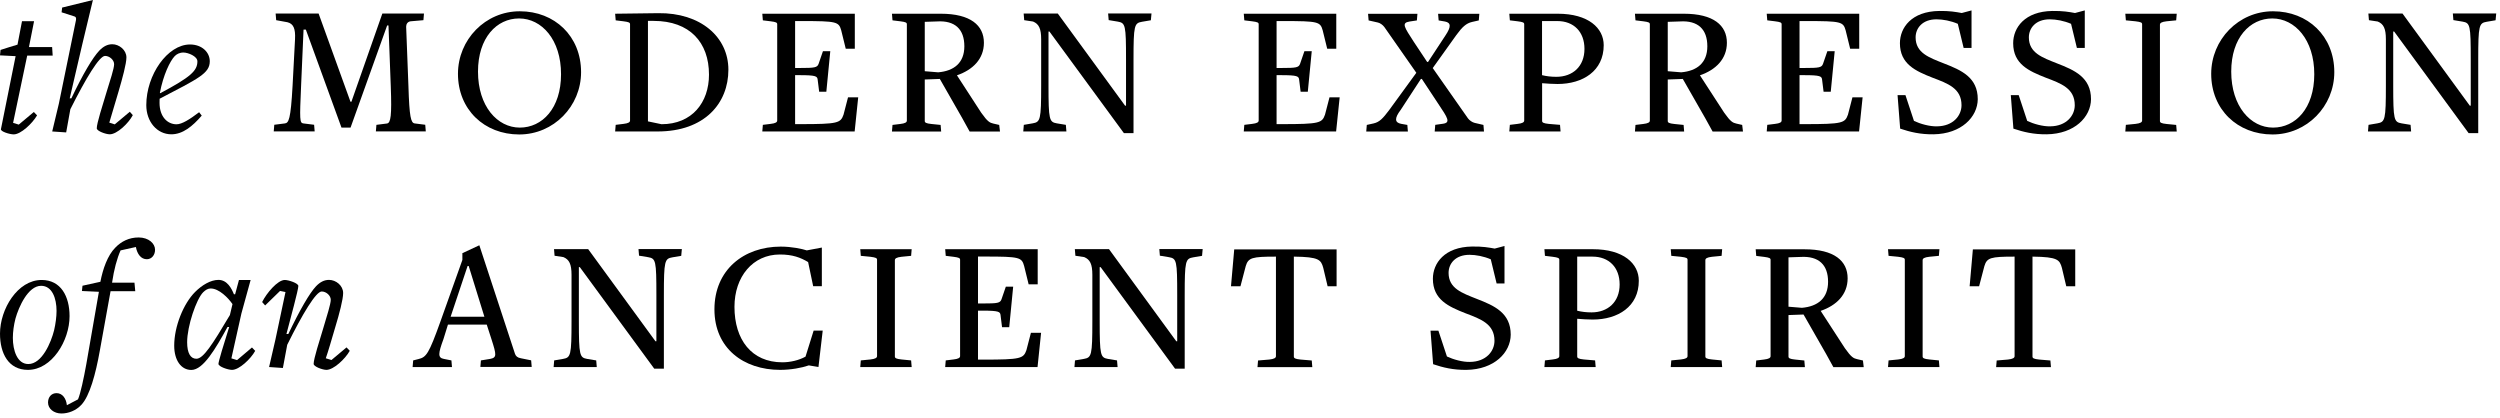 <svg width="317" height="53" viewBox="0 0 317 53" fill="none" xmlns="http://www.w3.org/2000/svg">
<path d="M2.79 2.69H4.32L3.67 5.97H6.61L6.68 7.05H3.45L1.66 15.58L2.38 15.8L4.29 14.2L4.7 14.63C4.1 15.66 2.64 17.04 1.74 17.04C1.24 17.04 0.04 16.68 0.12 16.37L1.98 7.12L0 7.02L0.07 6.33C0.07 6.33 2.22 5.64 2.22 5.66L2.79 2.69Z" fill="black"/>
<path d="M13.92 17.03C13.42 17.03 12.27 16.62 12.27 16.27C12.27 15.62 13.01 13.35 13.51 11.68C13.96 10.22 14.47 8.69 14.47 8.14C14.47 7.61 13.9 7.09 13.32 7.09C12.6 7.09 10.91 9.89 8.92 13.85L8.39 16.79L6.62 16.67L7.46 13.16L9.63 2.57C9.68 2.31 9.63 2.14 9.46 2.09L7.81 1.56L7.88 0.96L11.78 0L10.44 5.59L8.84 12.47H9.05C10.51 9.39 11.77 7.28 12.59 6.42C13.12 5.87 13.64 5.61 14.24 5.61C15.1 5.61 16.03 6.33 16.03 7.28C16.03 8.07 15.53 9.91 15.03 11.61L13.86 15.55L14.55 15.77L16.46 14.17L16.84 14.6C16.29 15.65 14.83 17.03 13.92 17.03Z" fill="black"/>
<path d="M20.23 13.04C20.23 14.83 21.26 15.76 22.38 15.76C23.07 15.76 24.05 15.14 25.25 14.23L25.58 14.66C24.41 16.02 23.17 17.03 21.73 17.03C19.91 17.03 18.55 15.43 18.55 13.33C18.55 9.48 21.25 5.64 24.09 5.64C25.62 5.64 26.6 6.64 26.6 7.77C26.6 9.3 25.19 9.94 20.24 12.52C20.23 12.68 20.23 12.87 20.23 13.04ZM20.32 11.82C24.17 9.77 25.03 8.98 25.03 7.78C25.03 7.13 23.84 6.66 23.26 6.66C22.76 6.66 22.4 6.87 22.16 7.11C21.56 7.73 20.7 9.5 20.27 11.79L20.32 11.82Z" fill="black"/>
<path d="M47.66 16.67L47.73 15.83L49.07 15.66C49.55 15.59 49.69 14.66 49.55 10.95L49.26 3.23H49.09L44.45 16.18H43.3L38.78 3.75H38.49L38.18 10.85C37.99 15.2 37.99 15.6 38.47 15.65L39.83 15.82L39.9 16.66H34.71L34.78 15.82L36.12 15.65C36.6 15.58 36.86 15.22 37.1 10.85L37.41 4.97C37.48 3.61 37.2 3.01 36.45 2.82L35.02 2.56L34.95 1.72H40.4L44.44 12.9H44.56L48.48 1.72H53.76L53.69 2.56L52.07 2.7C51.66 2.75 51.5 3.08 51.5 3.39L51.79 10.94C51.91 14.86 52.1 15.58 52.58 15.65L53.92 15.82L53.99 16.66H47.66V16.67Z" fill="black"/>
<path d="M65.84 17.05C61.42 17.05 58.07 13.9 58.07 9.36C58.07 5.03 61.53 1.43 65.91 1.43C70.33 1.43 73.68 4.58 73.68 9.15C73.68 13.47 70.21 17.05 65.84 17.05ZM65.82 2.34C62.98 2.34 60.61 4.78 60.61 9.08C60.61 13.48 63.07 16.18 65.91 16.18C68.75 16.18 71.14 13.74 71.14 9.42C71.15 5.04 68.69 2.34 65.82 2.34Z" fill="black"/>
<path d="M83.38 16.67H78L78.07 15.83L79.05 15.71C79.67 15.64 79.89 15.5 79.89 15.28V3.08C79.89 2.86 79.75 2.79 79.05 2.7L78.07 2.58L78 1.74L83.47 1.67C88.82 1.6 92.36 4.68 92.36 8.84C92.36 13.09 89.35 16.67 83.38 16.67ZM82.88 2.65H82.16V15.39L83.88 15.75C87.75 15.75 89.9 13 89.9 9.46C89.9 5.39 87.47 2.65 82.88 2.65Z" fill="black"/>
<path d="M108.37 16.67H96.66L96.73 15.83L97.71 15.71C98.33 15.64 98.55 15.5 98.55 15.28V3.08C98.55 2.86 98.41 2.79 97.71 2.7L96.73 2.58L96.66 1.74H108.39V6.18H107.24L106.67 3.86C106.36 2.76 106.12 2.67 101.68 2.67H100.82V8.62H101.46C103.3 8.62 103.63 8.57 103.8 8.09L104.35 6.49H105.28L104.78 11.63H103.87L103.68 10.1C103.63 9.67 103.47 9.53 101.39 9.53H100.82V15.74H101.49C106.27 15.74 106.58 15.6 106.96 14.54L107.53 12.34H108.82L108.37 16.67Z" fill="black"/>
<path d="M124.41 14.28C125.22 15.43 125.51 15.57 125.96 15.67L126.7 15.84L126.8 16.68H122.95L122.04 15.03L119.17 10.01L117.26 10.08V15.34C117.26 15.55 117.43 15.65 118.1 15.72L119.27 15.84L119.34 16.68H113.1L113.17 15.84L114.15 15.72C114.77 15.65 114.99 15.51 114.99 15.29V3.08C114.99 2.86 114.85 2.79 114.15 2.7L113.17 2.58L113.1 1.74H119.29C123.07 1.74 124.76 3.22 124.76 5.42C124.76 7.48 123.35 8.86 121.34 9.55L124.41 14.28ZM118.79 2.72C118.43 2.72 117.26 2.77 117.26 2.77V9.03L118.96 9.17C120.97 9 122.28 7.97 122.28 5.87C122.28 3.72 121.11 2.57 118.79 2.72Z" fill="black"/>
<path d="M145.93 2.57L144.81 2.76C143.83 2.93 143.73 3.19 143.73 7.54V16.88H142.51L133.07 4H132.95V10.86C132.95 15.21 133.05 15.47 134 15.64L135.15 15.83L135.22 16.67H129.75L129.82 15.83L130.94 15.64C131.92 15.47 132.02 15.21 132.02 10.86V4.98C132.02 3.62 131.73 3.04 130.99 2.73L129.87 2.56L129.8 1.72H134.13L142.66 13.4H142.78V7.52C142.78 3.17 142.71 2.91 141.73 2.74L140.58 2.55L140.51 1.71H146.01L145.93 2.57Z" fill="black"/>
<path d="M169.42 16.67H157.71L157.78 15.83L158.76 15.71C159.38 15.64 159.6 15.5 159.6 15.28V3.08C159.6 2.86 159.46 2.79 158.76 2.7L157.78 2.58L157.71 1.74H169.44V6.18H168.29L167.72 3.86C167.41 2.76 167.17 2.67 162.73 2.67H161.87V8.62H162.51C164.35 8.62 164.68 8.57 164.85 8.09L165.4 6.49H166.33L165.83 11.63H164.92L164.73 10.1C164.68 9.67 164.52 9.53 162.44 9.53H161.87V15.74H162.54C167.32 15.74 167.63 15.6 168.01 14.54L168.58 12.34H169.87L169.42 16.67Z" fill="black"/>
<path d="M181.92 16.67L181.99 15.83L182.97 15.69C183.97 15.55 183.57 14.95 182.37 13.16L180.29 10.01H180.17L177.61 13.93C176.77 15.03 176.87 15.55 177.66 15.7L178.45 15.84L178.52 16.68H173.24L173.31 15.84L174.17 15.65C174.93 15.48 175.36 15 176.13 13.98L179.59 9.23L175.53 3.42C175.34 3.16 174.96 2.89 174.69 2.85L173.54 2.59L173.47 1.75H179.73L179.66 2.59L178.73 2.73C177.65 2.9 178.09 3.47 179.26 5.29L180.96 7.85H181.08L183.28 4.5C184.02 3.4 184 2.88 183.23 2.73L182.42 2.59L182.35 1.75H187.58L187.51 2.59L186.67 2.78C185.91 2.95 185.4 3.43 184.66 4.45L181.67 8.63L186.14 15.01C186.33 15.27 186.69 15.51 186.98 15.58L188.1 15.84L188.17 16.68H181.92V16.67Z" fill="black"/>
<path d="M197.5 10.65C196.83 10.65 196.19 10.6 195.54 10.55V15.33C195.54 15.54 195.71 15.64 196.38 15.71L197.81 15.83L197.88 16.67H191.38L191.45 15.83L192.43 15.71C193.05 15.64 193.27 15.5 193.27 15.28V3.08C193.27 2.86 193.13 2.79 192.43 2.7L191.45 2.58L191.38 1.74H197.52C201.41 1.74 203.35 3.56 203.35 5.73C203.35 9 200.7 10.65 197.5 10.65ZM197.47 2.67H195.53V9.53C196.1 9.67 196.68 9.74 197.35 9.74C199.41 9.74 200.91 8.43 200.91 6.2C200.91 4.03 199.55 2.67 197.47 2.67Z" fill="black"/>
<path d="M218.62 14.28C219.43 15.43 219.72 15.57 220.17 15.67L220.91 15.84L221.01 16.68H217.16L216.25 15.03L213.38 10.01L211.47 10.08V15.34C211.47 15.55 211.64 15.65 212.31 15.72L213.48 15.84L213.55 16.68H207.31L207.38 15.84L208.36 15.72C208.98 15.65 209.2 15.51 209.2 15.29V3.08C209.2 2.86 209.06 2.79 208.36 2.7L207.38 2.58L207.31 1.74H213.5C217.28 1.74 218.97 3.22 218.97 5.42C218.97 7.48 217.56 8.86 215.55 9.55L218.62 14.28ZM213 2.72C212.64 2.72 211.47 2.77 211.47 2.77V9.03L213.17 9.17C215.18 9 216.49 7.97 216.49 5.87C216.49 3.72 215.32 2.57 213 2.72Z" fill="black"/>
<path d="M235.73 16.67H224.02L224.09 15.83L225.07 15.71C225.69 15.64 225.91 15.5 225.91 15.28V3.08C225.91 2.86 225.77 2.79 225.07 2.7L224.09 2.58L224.02 1.74H235.75V6.18H234.6L234.03 3.86C233.72 2.76 233.48 2.67 229.04 2.67H228.18V8.62H228.82C230.66 8.62 230.99 8.57 231.16 8.09L231.71 6.49H232.64L232.14 11.63H231.23L231.04 10.1C230.99 9.67 230.83 9.53 228.75 9.53H228.18V15.74H228.85C233.63 15.74 233.94 15.6 234.32 14.54L234.89 12.34H236.18L235.73 16.67Z" fill="black"/>
<path d="M245.17 17.03C243.5 17.05 242.21 16.74 240.94 16.31L240.61 12.06H241.61L242.69 15.33C243.48 15.71 244.7 16.05 245.61 16.02C247.66 16 248.72 14.66 248.72 13.34C248.72 11.21 247 10.59 245.04 9.85C242.91 9.01 240.91 8.13 240.91 5.48C240.91 3.5 242.39 1.44 245.88 1.39C247.22 1.37 247.98 1.51 248.75 1.65L249.99 1.32V6.08H248.99L248.25 3.02C247.37 2.64 246.36 2.45 245.55 2.45C243.76 2.45 242.9 3.57 242.9 4.74C242.9 6.72 244.62 7.3 246.48 8.04C248.7 8.9 250.78 9.81 250.78 12.58C250.76 14.83 248.7 16.98 245.17 17.03Z" fill="black"/>
<path d="M259.53 17.03C257.86 17.05 256.57 16.74 255.3 16.31L254.97 12.06H255.97L257.05 15.33C257.84 15.71 259.06 16.05 259.97 16.02C262.02 16 263.08 14.66 263.08 13.34C263.08 11.21 261.36 10.59 259.4 9.85C257.27 9.01 255.27 8.13 255.27 5.48C255.27 3.5 256.75 1.44 260.24 1.39C261.58 1.37 262.34 1.51 263.11 1.65L264.35 1.32V6.08H263.35L262.61 3.02C261.73 2.64 260.72 2.45 259.91 2.45C258.12 2.45 257.26 3.57 257.26 4.74C257.26 6.72 258.98 7.3 260.84 8.04C263.06 8.9 265.14 9.81 265.14 12.58C265.12 14.83 263.06 16.98 259.53 17.03Z" fill="black"/>
<path d="M269.49 16.67L269.56 15.83L270.78 15.71C271.4 15.64 271.62 15.5 271.62 15.28V3.08C271.62 2.86 271.48 2.79 270.78 2.7L269.56 2.58L269.49 1.74H276.01L275.94 2.58L274.72 2.7C274.1 2.77 273.88 2.91 273.88 3.13V15.34C273.88 15.55 274.05 15.65 274.72 15.72L275.94 15.84L276.01 16.68H269.49V16.67Z" fill="black"/>
<path d="M288.15 17.05C283.73 17.05 280.38 13.9 280.38 9.36C280.38 5.03 283.84 1.43 288.22 1.43C292.64 1.43 295.99 4.58 295.99 9.15C295.99 13.47 292.52 17.05 288.15 17.05ZM288.13 2.34C285.29 2.34 282.92 4.78 282.92 9.08C282.92 13.48 285.38 16.18 288.22 16.18C291.06 16.18 293.45 13.74 293.45 9.42C293.46 5.04 290.99 2.34 288.13 2.34Z" fill="black"/>
<path d="M316.44 2.57L315.32 2.76C314.34 2.93 314.24 3.19 314.24 7.54V16.88H313.02L303.58 4H303.46V10.86C303.46 15.21 303.56 15.47 304.51 15.64L305.66 15.83L305.73 16.67H300.26L300.33 15.83L301.45 15.64C302.43 15.47 302.53 15.21 302.53 10.86V4.98C302.53 3.62 302.24 3.04 301.5 2.73L300.38 2.56L300.31 1.72H304.64L313.17 13.4H313.29V7.52C313.29 3.17 313.22 2.91 312.24 2.74L311.09 2.55L311.02 1.71H316.52L316.44 2.57Z" fill="black"/>
<path d="M3.54 46.9C1.08 46.9 0 44.82 0 42.31C0 39.2 2.22 35.5 5.28 35.5C7.72 35.5 8.82 37.58 8.82 40.09C8.82 43.19 6.58 46.9 3.54 46.9ZM5.21 36.24C3.56 36.24 2.37 38.92 1.96 40.4C1.75 41.21 1.63 42.1 1.63 42.84C1.63 44.42 2.18 46.16 3.59 46.16C5.33 46.16 6.48 43.41 6.86 41.88C7.05 41.07 7.17 40.16 7.17 39.42C7.17 37.84 6.62 36.24 5.21 36.24Z" fill="black"/>
<path d="M18.62 32.87C17.88 32.87 17.4 32.22 17.23 31.32L15.29 31.75C14.84 32.75 14.45 34.19 14.21 35.84H17.05L17.15 36.92H14.02L12.66 44.45C12.13 47.44 11.37 50.21 10.32 51.33C9.63 52.07 8.67 52.43 7.79 52.43C6.83 52.43 6.09 51.83 6.09 51.04C6.09 50.35 6.52 49.85 7.17 49.85C7.93 49.85 8.39 50.54 8.48 51.38L9.89 50.64C10.2 49.95 10.63 47.92 10.94 46.2L12.54 37L10.39 36.9L10.46 36.23L12.73 35.73C13.04 34.11 13.64 32.38 14.62 31.4C15.38 30.61 16.36 30.11 17.58 30.11C18.85 30.11 19.66 30.88 19.66 31.66C19.67 32.32 19.24 32.87 18.62 32.87Z" fill="black"/>
<path d="M29.82 37.29L30.3 35.5H31.78L30.61 39.75L29.34 45.44L30.06 45.66L31.95 44.06L32.36 44.49C31.79 45.52 30.33 46.9 29.42 46.9C28.92 46.9 27.7 46.49 27.7 46.14C27.7 45.85 28.37 43.63 29.06 41.46H28.85C27.34 44.21 25.77 46.91 24.26 46.91C22.97 46.91 22.09 45.69 22.09 43.83C22.09 41.39 23.26 38.5 24.74 37.02C25.6 36.16 26.7 35.49 27.7 35.49C28.82 35.49 29.37 36.59 29.66 37.31H29.82V37.29ZM26.72 36.58C26.36 36.58 26.08 36.75 25.76 37.06C24.9 37.92 23.73 41.34 23.73 43.39C23.73 44.78 24.16 45.49 24.9 45.49C25.78 45.49 26.91 43.72 29.15 39.95L29.48 38.56C28.94 37.77 27.77 36.58 26.72 36.58Z" fill="black"/>
<path d="M41.39 46.9C40.91 46.9 39.77 46.49 39.77 46.14C39.77 45.49 40.51 43.22 41.01 41.55C41.44 40.09 41.94 38.56 41.94 38.01C41.94 37.48 41.37 36.96 40.79 36.96C40.07 36.96 38.38 39.76 36.42 43.72L35.87 46.66L34.12 46.54L34.93 43.03L36.2 37.03L35.51 36.89L33.62 38.73L33.24 38.3C33.79 37.18 35.2 35.5 36.11 35.5C36.59 35.5 37.83 35.91 37.83 36.26C37.83 36.76 36.83 40.39 36.32 42.35H36.56C38.02 39.29 39.26 37.16 40.07 36.3C40.6 35.75 41.12 35.49 41.72 35.49C42.6 35.49 43.51 36.21 43.51 37.16C43.51 37.95 43.03 39.79 42.51 41.49C42.06 43.02 41.6 44.62 41.31 45.43L42.03 45.65L43.94 44.05L44.35 44.48C43.78 45.51 42.3 46.9 41.39 46.9Z" fill="black"/>
<path d="M60.91 46.54L60.98 45.7L62.15 45.51C63.01 45.34 62.96 45.01 62.32 43.02L61.72 41.16H56.8L56.23 43C55.56 44.82 55.49 45.37 56.28 45.51L57.24 45.7L57.31 46.54H52.32L52.39 45.7L53.06 45.53C54.06 45.29 54.37 44.89 55.86 40.73L58.63 32.96V32.1L60.78 31.1L65.3 44.86C65.4 45.15 65.61 45.36 66.06 45.43L67.35 45.69L67.42 46.53H60.91V46.54ZM59.43 33.73H59.29L57.14 40.16H61.42L59.43 33.73Z" fill="black"/>
<path d="M86.38 32.44L85.26 32.63C84.28 32.8 84.18 33.06 84.18 37.41V46.75H82.96L73.52 33.87H73.4V40.73C73.4 45.08 73.5 45.34 74.45 45.51L75.6 45.7L75.67 46.54H70.2L70.27 45.7L71.39 45.51C72.37 45.34 72.47 45.08 72.47 40.73V34.85C72.47 33.49 72.18 32.91 71.44 32.6L70.32 32.43L70.25 31.59H74.58L83.11 43.27H83.23V37.39C83.23 33.04 83.16 32.78 82.18 32.61L81.03 32.42L80.96 31.58H86.46L86.38 32.44Z" fill="black"/>
<path d="M103.78 46.54L102.56 46.33C101.68 46.64 100.27 46.9 98.93 46.9C94.27 46.9 90.59 44.15 90.59 39.23C90.59 34.21 94.32 31.27 99 31.27C100.41 31.27 101.72 31.56 102.3 31.75L104.21 31.39V36.29H103.11L102.47 33.23C101.51 32.66 100.51 32.27 98.89 32.27C95.45 32.27 93.13 35.09 93.13 38.91C93.13 43.07 95.3 45.94 99.2 45.94C100.18 45.94 101.28 45.7 102.14 45.22L103.17 41.92H104.32L103.78 46.54Z" fill="black"/>
<path d="M109.08 46.54L109.15 45.7L110.37 45.58C110.99 45.51 111.21 45.37 111.21 45.15V32.94C111.21 32.73 111.07 32.65 110.37 32.56L109.15 32.44L109.08 31.6H115.6L115.53 32.44L114.31 32.56C113.69 32.63 113.47 32.77 113.47 32.99V45.2C113.47 45.41 113.64 45.51 114.31 45.58L115.53 45.7L115.6 46.54H109.08Z" fill="black"/>
<path d="M131.56 46.54H119.85L119.92 45.7L120.9 45.58C121.52 45.51 121.74 45.37 121.74 45.15V32.94C121.74 32.73 121.6 32.65 120.9 32.56L119.92 32.44L119.85 31.6H131.58V36.05H130.43L129.86 33.73C129.55 32.63 129.31 32.53 124.87 32.53H124.01V38.48H124.65C126.49 38.48 126.82 38.43 126.99 37.95L127.54 36.35H128.47L127.97 41.49H127.06L126.87 39.96C126.82 39.53 126.66 39.39 124.58 39.39H124.01V45.6H124.68C129.46 45.6 129.77 45.46 130.15 44.4L130.72 42.2H132.01L131.56 46.54Z" fill="black"/>
<path d="M152.42 32.44L151.3 32.63C150.32 32.8 150.22 33.06 150.22 37.41V46.75H149L139.56 33.87H139.44V40.73C139.44 45.08 139.54 45.34 140.49 45.51L141.64 45.7L141.71 46.54H136.24L136.31 45.7L137.43 45.51C138.41 45.34 138.51 45.08 138.51 40.73V34.85C138.51 33.49 138.22 32.91 137.48 32.6L136.36 32.43L136.29 31.59H140.62L149.15 43.27H149.27V37.39C149.27 33.04 149.2 32.78 148.22 32.61L147.07 32.42L147 31.58H152.5L152.42 32.44Z" fill="black"/>
<path d="M168.34 36.29L167.79 33.97C167.5 32.94 167.26 32.58 164.11 32.54H164.06V45.21C164.06 45.42 164.23 45.52 164.9 45.59L166.33 45.71L166.4 46.55H159.45L159.52 45.71L160.95 45.59C161.57 45.52 161.79 45.38 161.79 45.16V32.54H161.74C158.75 32.54 158.28 32.68 157.96 33.74L157.29 36.3H156.09L156.5 31.62H169.48V36.3H168.34V36.29Z" fill="black"/>
<path d="M185.95 46.9C184.28 46.92 182.99 46.61 181.72 46.18L181.39 41.93H182.39L183.47 45.2C184.26 45.58 185.48 45.92 186.39 45.89C188.44 45.87 189.5 44.53 189.5 43.21C189.5 41.08 187.78 40.46 185.82 39.72C183.69 38.88 181.69 38 181.69 35.35C181.69 33.37 183.17 31.31 186.66 31.26C188 31.24 188.76 31.38 189.53 31.52L190.77 31.19V35.94H189.77L189.03 32.88C188.15 32.5 187.14 32.31 186.33 32.31C184.54 32.31 183.68 33.43 183.68 34.6C183.68 36.58 185.4 37.16 187.26 37.9C189.48 38.76 191.56 39.67 191.56 42.44C191.54 44.7 189.48 46.85 185.95 46.9Z" fill="black"/>
<path d="M201.95 40.52C201.28 40.52 200.64 40.47 199.99 40.42V45.2C199.99 45.41 200.16 45.51 200.83 45.58L202.26 45.7L202.33 46.54H195.83L195.9 45.7L196.88 45.58C197.5 45.51 197.72 45.37 197.72 45.15V32.94C197.72 32.73 197.58 32.65 196.88 32.56L195.9 32.44L195.83 31.6H201.97C205.86 31.6 207.8 33.42 207.8 35.59C207.81 38.87 205.16 40.52 201.95 40.52ZM201.93 32.54H199.99V39.4C200.56 39.54 201.14 39.61 201.81 39.61C203.87 39.61 205.37 38.3 205.37 36.07C205.37 33.9 204.01 32.54 201.93 32.54Z" fill="black"/>
<path d="M211.85 46.54L211.92 45.7L213.14 45.58C213.76 45.51 213.98 45.37 213.98 45.15V32.94C213.98 32.73 213.84 32.65 213.14 32.56L211.92 32.44L211.85 31.6H218.37L218.3 32.44L217.08 32.56C216.46 32.63 216.24 32.77 216.24 32.99V45.2C216.24 45.41 216.41 45.51 217.08 45.58L218.3 45.7L218.37 46.54H211.85Z" fill="black"/>
<path d="M233.93 44.15C234.74 45.3 235.03 45.44 235.48 45.54L236.22 45.71L236.32 46.55H232.47L231.56 44.9L228.69 39.88L226.78 39.95V45.21C226.78 45.42 226.95 45.52 227.62 45.59L228.79 45.71L228.86 46.55H222.62L222.69 45.71L223.67 45.59C224.29 45.52 224.51 45.38 224.51 45.16V32.95C224.51 32.74 224.37 32.66 223.67 32.57L222.69 32.45L222.62 31.61H228.81C232.59 31.61 234.28 33.09 234.28 35.29C234.28 37.35 232.87 38.73 230.86 39.42L233.93 44.15ZM228.31 32.58C227.95 32.58 226.78 32.63 226.78 32.63V38.89L228.48 39.03C230.49 38.86 231.8 37.83 231.8 35.73C231.8 33.59 230.63 32.44 228.31 32.58Z" fill="black"/>
<path d="M239.4 46.54L239.47 45.7L240.69 45.58C241.31 45.51 241.53 45.37 241.53 45.15V32.94C241.53 32.73 241.39 32.65 240.69 32.56L239.47 32.44L239.4 31.6H245.92L245.85 32.44L244.63 32.56C244.01 32.63 243.79 32.77 243.79 32.99V45.2C243.79 45.41 243.96 45.51 244.63 45.58L245.85 45.7L245.92 46.54H239.4Z" fill="black"/>
<path d="M262 36.29L261.45 33.97C261.16 32.94 260.92 32.58 257.77 32.54H257.72V45.21C257.72 45.42 257.89 45.52 258.56 45.59L259.99 45.71L260.06 46.55H253.11L253.18 45.71L254.61 45.59C255.23 45.52 255.45 45.38 255.45 45.16V32.54H255.4C252.41 32.54 251.94 32.68 251.62 33.74L250.95 36.3H249.75L250.16 31.62H263.14V36.3H262V36.29Z" fill="black"/>
</svg>

